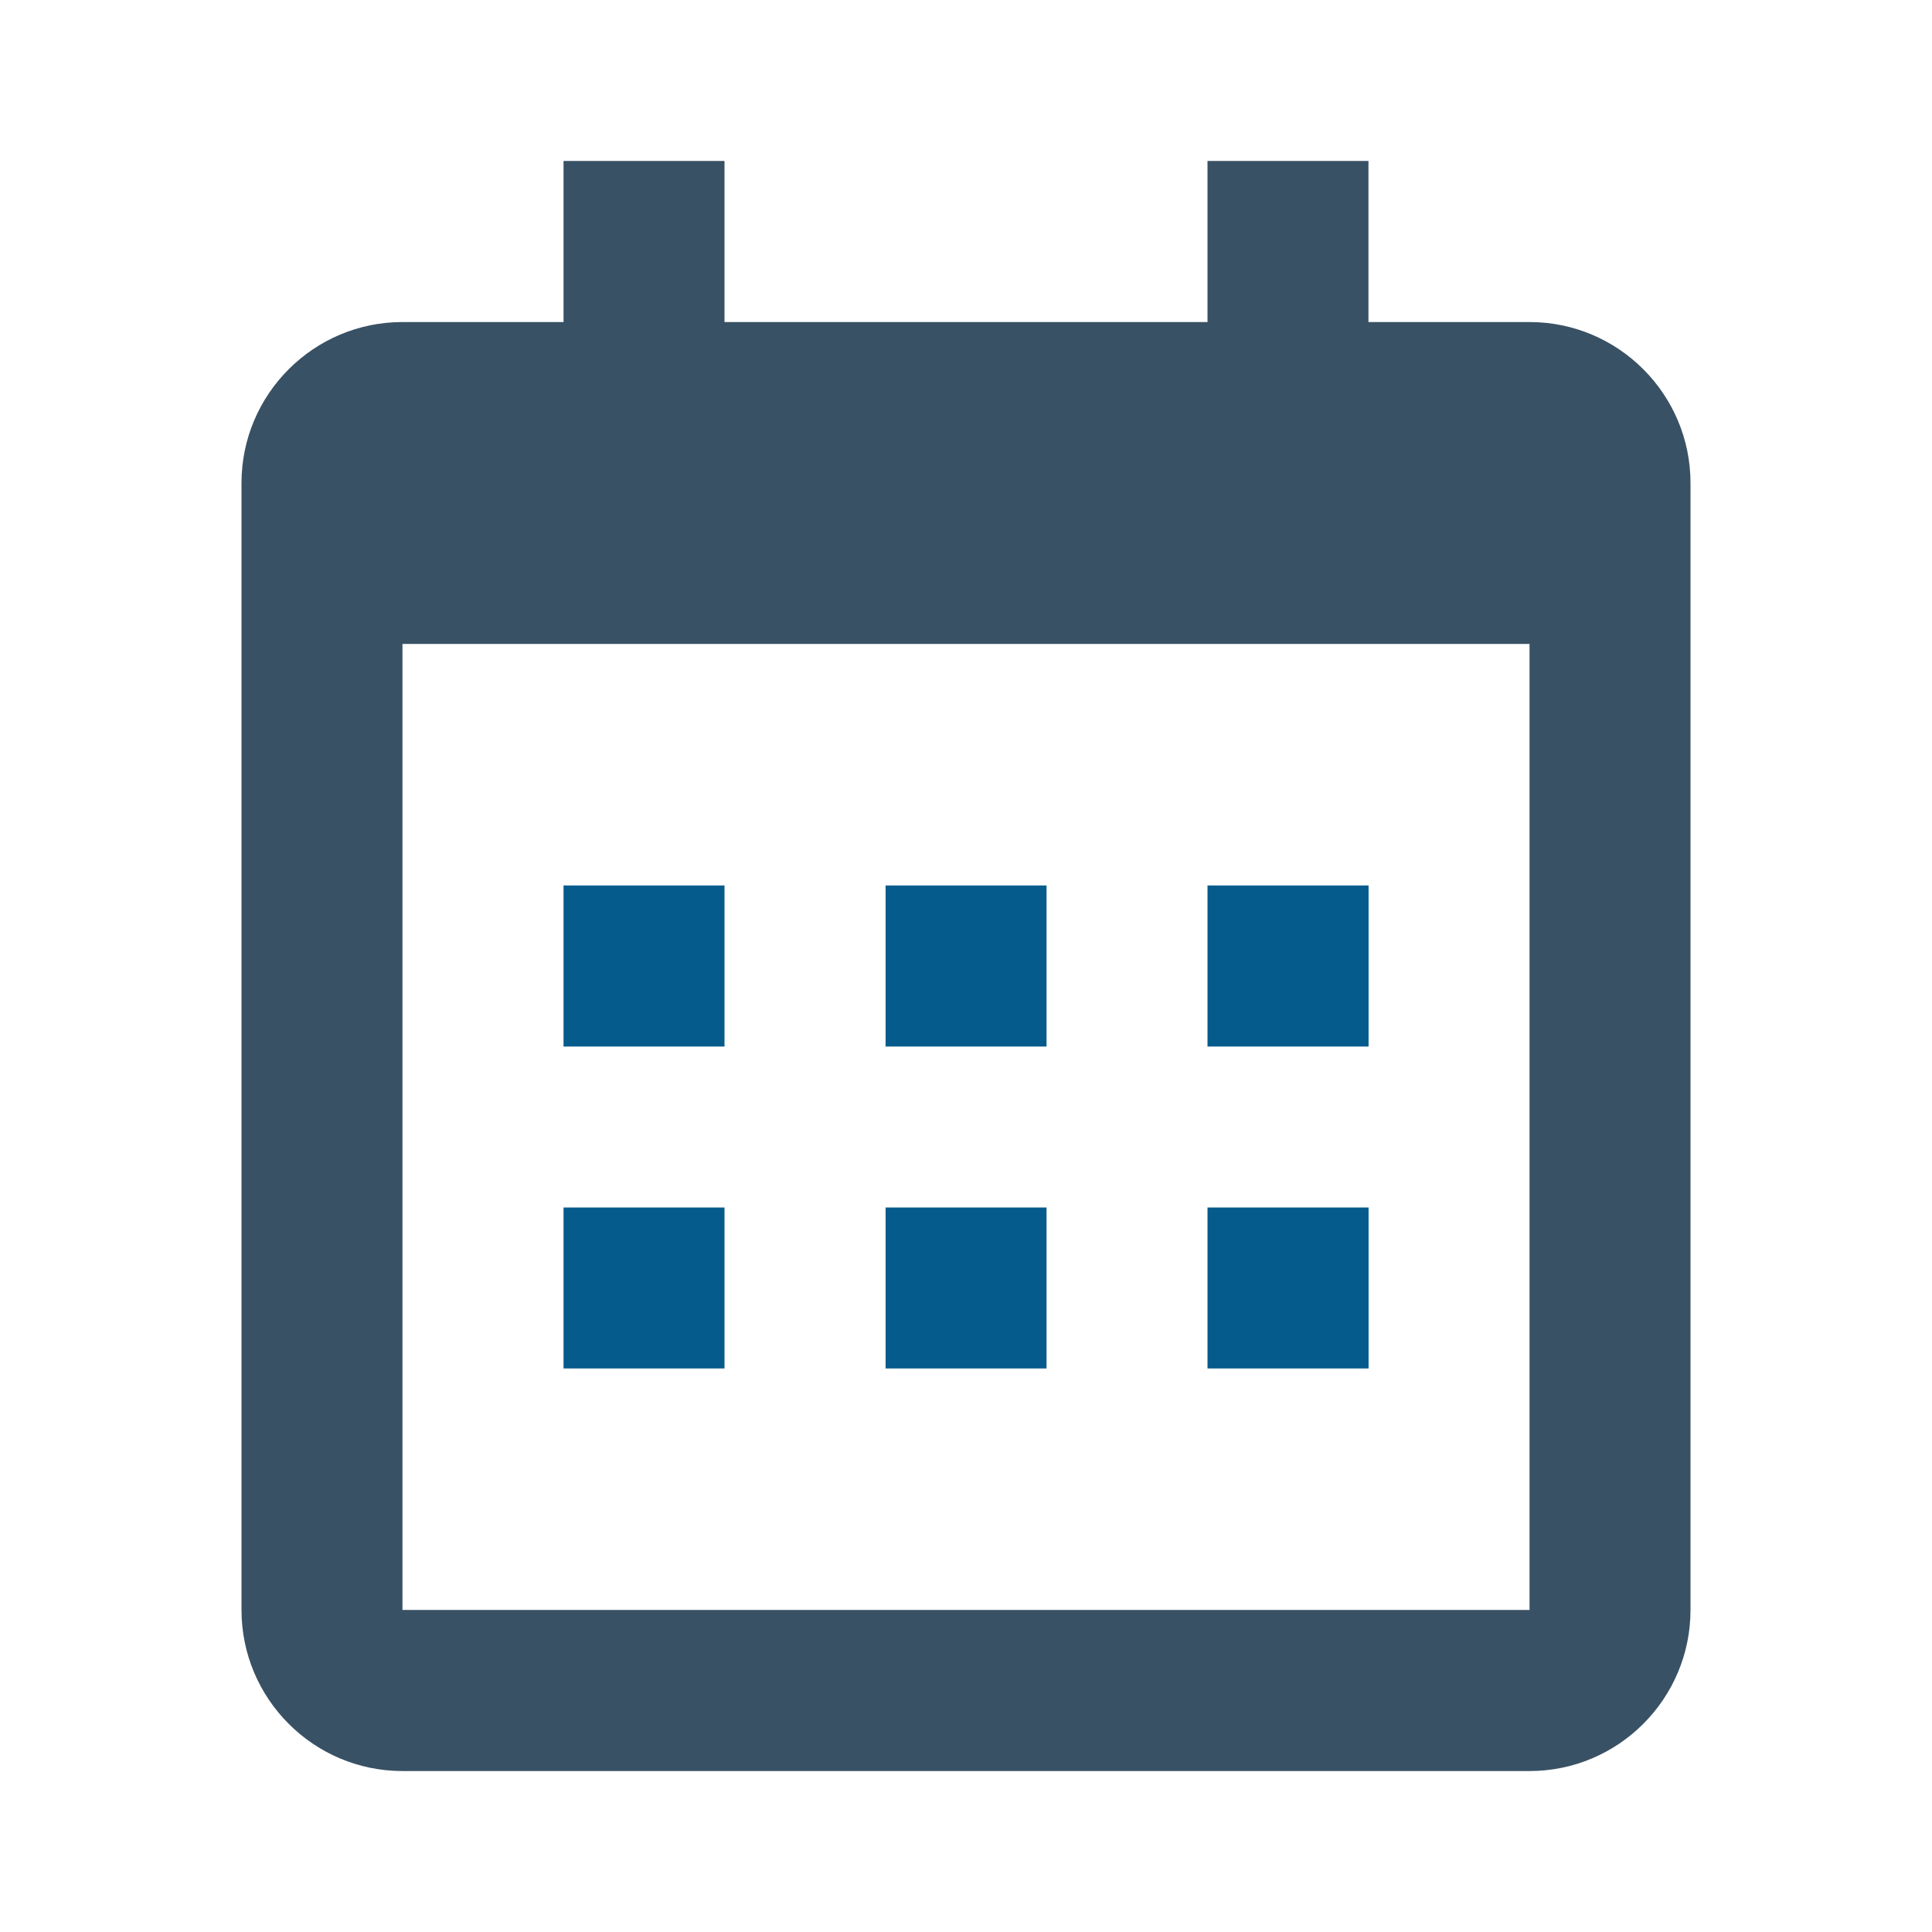 <svg width="16" height="16" viewBox="0 0 16 16" fill="none" xmlns="http://www.w3.org/2000/svg">
<g id="icon/calendar">
<path id="Vector" d="M4.667 7.333H6V8.667H4.667V7.333ZM4.667 10H6V11.333H4.667V10ZM7.334 7.333H8.667V8.667H7.334V7.333ZM7.334 10H8.667V11.333H7.334V10ZM10 7.333H11.334V8.667H10V7.333ZM10 10H11.334V11.333H10V10Z" fill="#055B8C"/>
<path id="Vector_2" d="M3.333 14.667H12.667C13.402 14.667 14 14.069 14 13.333V4C14 3.265 13.402 2.667 12.667 2.667H11.333V1.333H10V2.667H6V1.333H4.667V2.667H3.333C2.598 2.667 2 3.265 2 4V13.333C2 14.069 2.598 14.667 3.333 14.667ZM12.667 5.333L12.667 13.333H3.333V5.333H12.667Z" fill="#395164"/>
</g>
</svg>
